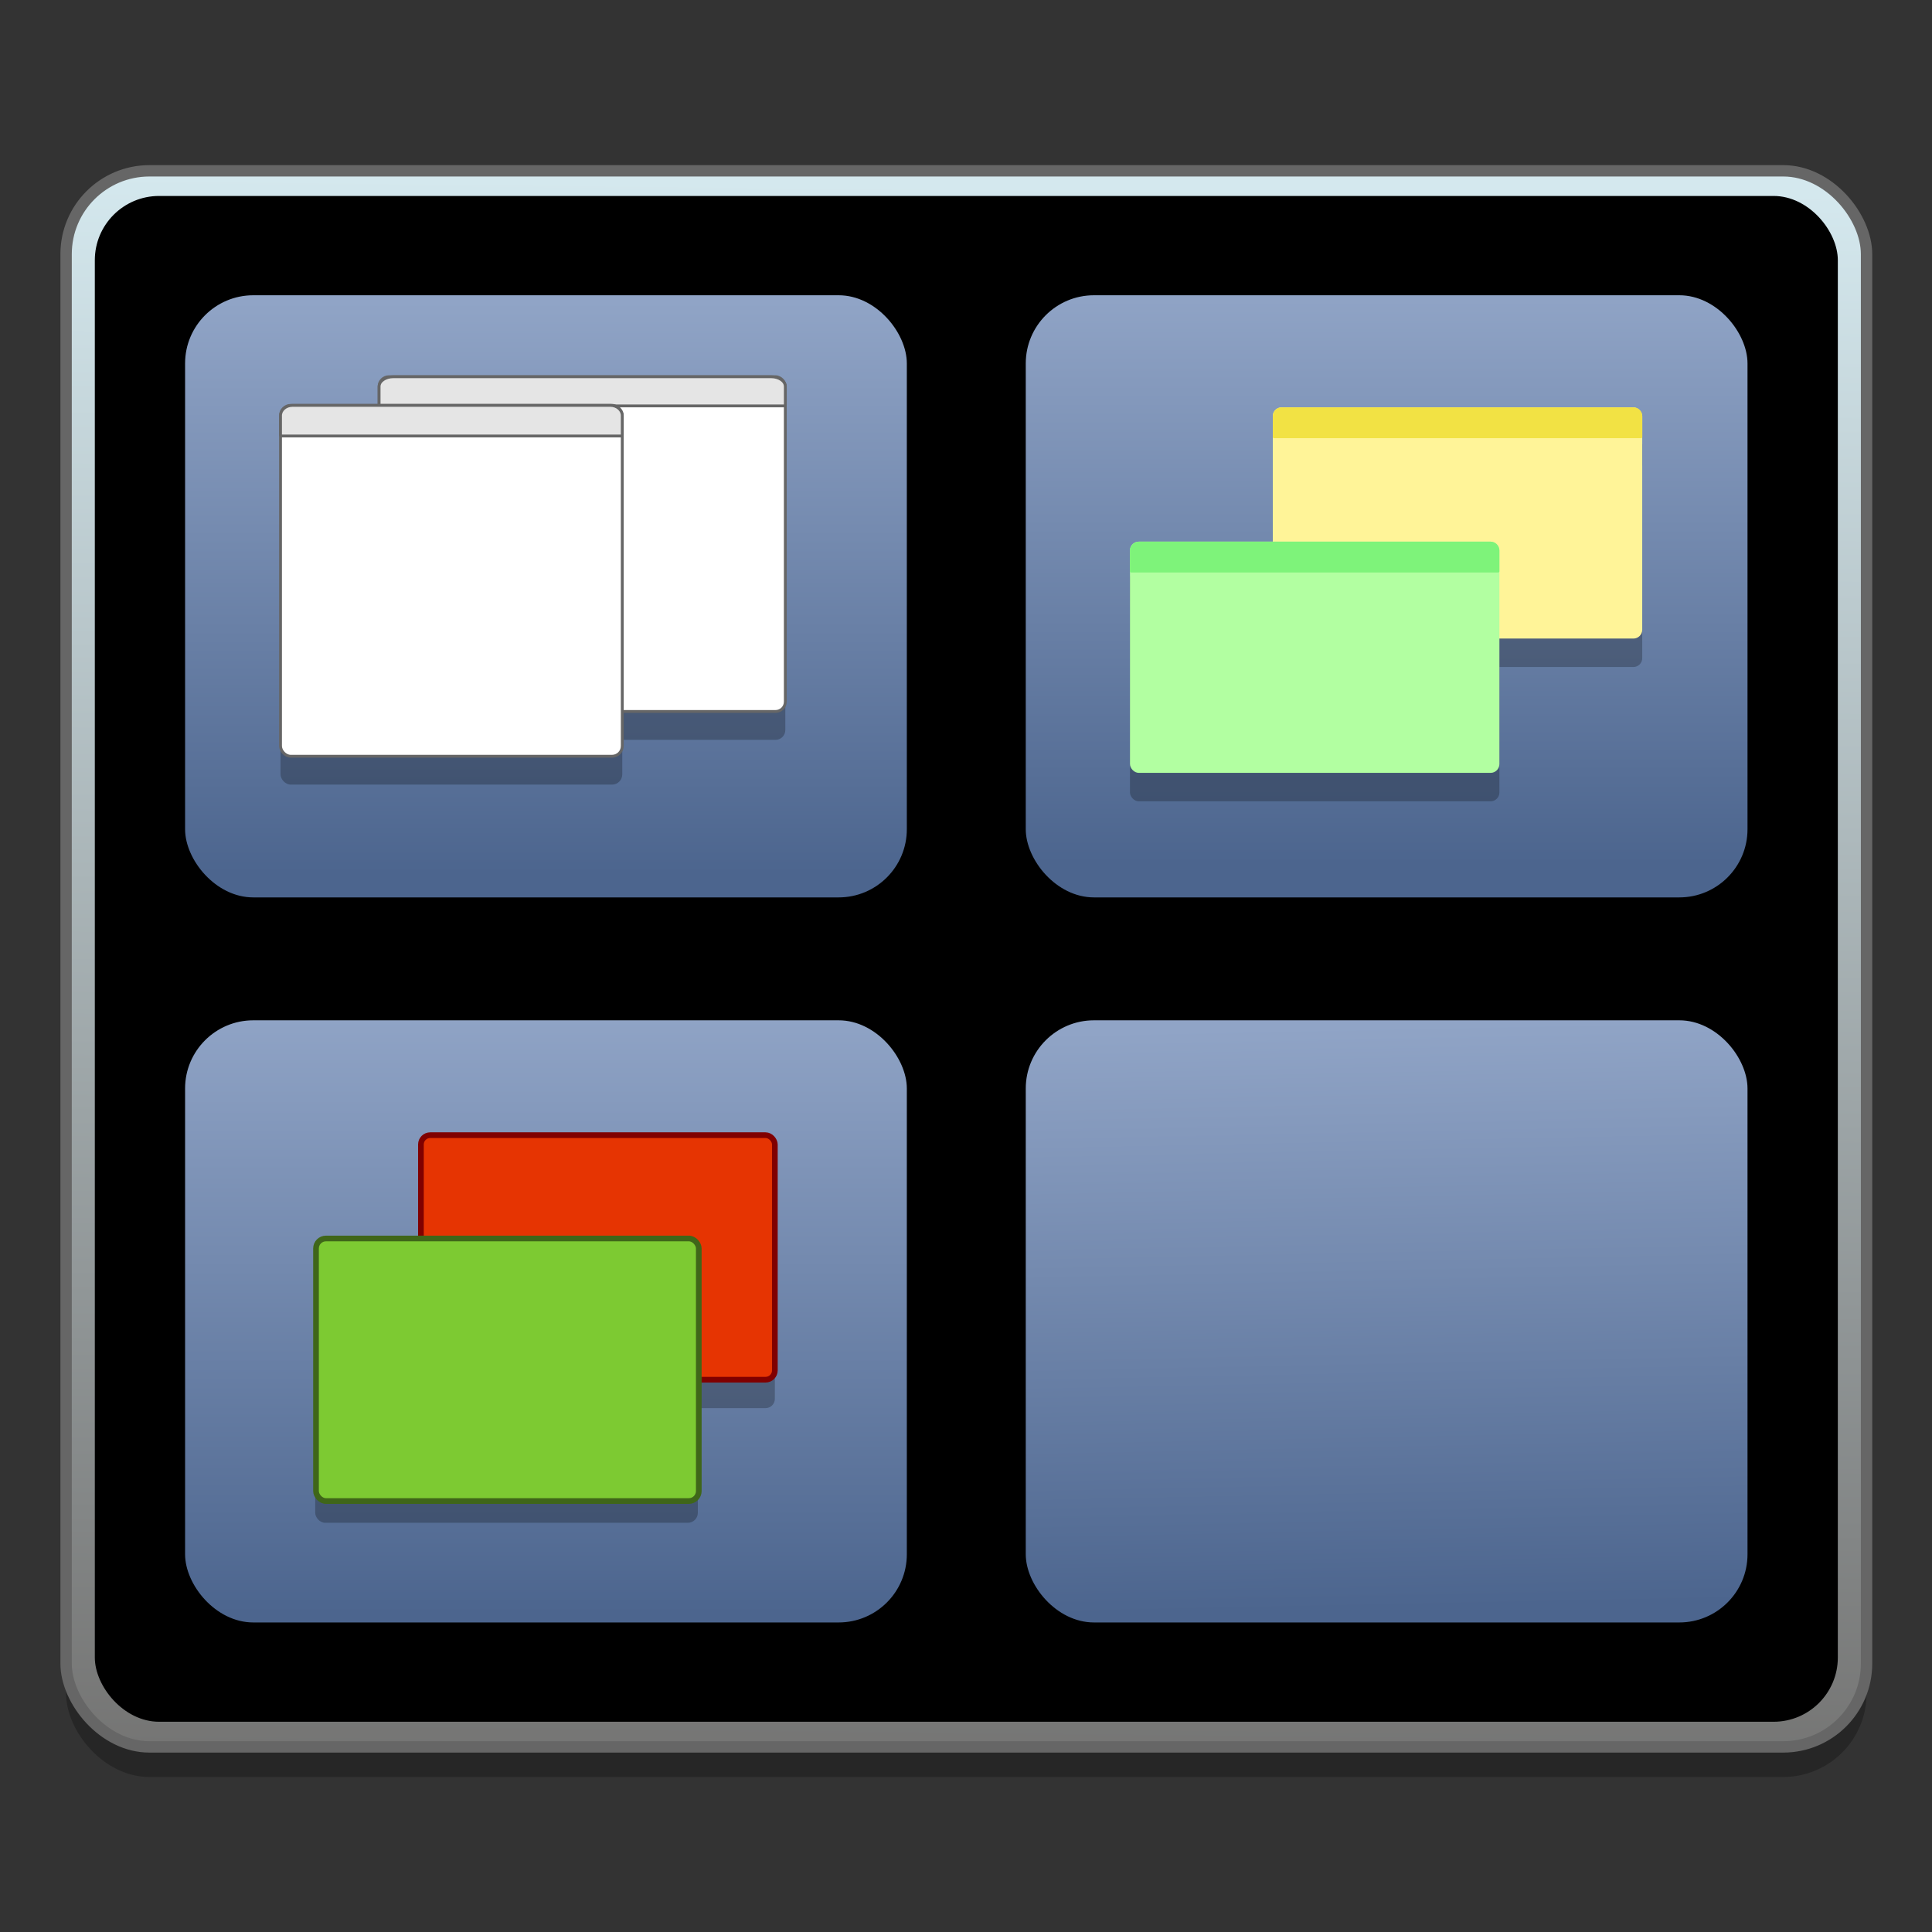 <?xml version="1.0" encoding="UTF-8" standalone="no"?>
<!-- Created with Inkscape (http://www.inkscape.org/) -->

<svg
   xmlns:osb="http://www.openswatchbook.org/uri/2009/osb"
   xmlns:dc="http://purl.org/dc/elements/1.1/"
   xmlns:cc="http://creativecommons.org/ns#"
   xmlns:rdf="http://www.w3.org/1999/02/22-rdf-syntax-ns#"
   xmlns:svg="http://www.w3.org/2000/svg"
   xmlns="http://www.w3.org/2000/svg"
   xmlns:xlink="http://www.w3.org/1999/xlink"
   xmlns:sodipodi="http://sodipodi.sourceforge.net/DTD/sodipodi-0.dtd"
   xmlns:inkscape="http://www.inkscape.org/namespaces/inkscape"
   width="128"
   height="128"
   viewBox="0 0 33.867 33.867"
   version="1.1"
   id="svg880"
   inkscape:version="0.92.3 (2405546, 2018-03-11)"
   sodipodi:docname="cs-workspaces.svg">
  <rect x="0" y="0" width="33.867" height="33.867" fill="#333333" stroke="none"/>
  <defs
     id="defs874">
    <linearGradient
       id="linearGradient1175"
       inkscape:collect="always">
      <stop
         id="stop1171"
         offset="0"
         style="stop-color:#90a4c6;stop-opacity:1" />
      <stop
         id="stop1173"
         offset="1"
         style="stop-color:#4c658e;stop-opacity:1" />
    </linearGradient>
    <linearGradient
       id="linearGradient939"
       inkscape:collect="always">
      <stop
         id="stop935"
         offset="0"
         style="stop-color:#d4e8ee;stop-opacity:1" />
      <stop
         id="stop937"
         offset="1"
         style="stop-color:#757574;stop-opacity:1" />
    </linearGradient>
    <linearGradient
       osb:paint="solid"
       id="linearGradient6987">
      <stop
         id="stop6985"
         offset="0"
         style="stop-color:#77d2fb;stop-opacity:1;" />
    </linearGradient>
    <linearGradient
       gradientTransform="matrix(0.203,0,0,0.203,60.031,249.279)"
       y2="220.388"
       x2="-219.889"
       y1="84.454"
       x1="-218.421"
       gradientUnits="userSpaceOnUse"
       id="linearGradient1025"
       xlink:href="#linearGradient939"
       inkscape:collect="always" />
    <linearGradient
       inkscape:collect="always"
       xlink:href="#linearGradient1175"
       id="linearGradient1163"
       x1="8.327"
       y1="280.888"
       x2="8.327"
       y2="292.133"
       gradientUnits="userSpaceOnUse"
       gradientTransform="matrix(0.943,0,0,0.943,0.958,16.101)" />
    <linearGradient
       inkscape:collect="always"
       xlink:href="#linearGradient1175"
       id="linearGradient1165"
       x1="9.461"
       y1="267.66"
       x2="9.461"
       y2="278.338"
       gradientUnits="userSpaceOnUse"
       gradientTransform="matrix(0.943,0,0,0.943,0.958,16.101)" />
    <linearGradient
       inkscape:collect="always"
       xlink:href="#linearGradient1175"
       id="linearGradient1167"
       x1="24.468"
       y1="267.471"
       x2="24.468"
       y2="278.149"
       gradientUnits="userSpaceOnUse"
       gradientTransform="matrix(0.943,0,0,0.943,0.958,16.101)" />
    <linearGradient
       inkscape:collect="always"
       xlink:href="#linearGradient1175"
       id="linearGradient1169"
       x1="24.184"
       y1="281.172"
       x2="24.406"
       y2="292.039"
       gradientUnits="userSpaceOnUse"
       gradientTransform="matrix(0.943,0,0,0.943,0.958,16.101)" />
  </defs>
  <sodipodi:namedview
     id="base"
     pagecolor="#ffffff"
     bordercolor="#666666"
     borderopacity="1.0"
     inkscape:pageopacity="0.0"
     inkscape:pageshadow="2"
     inkscape:zoom="2.3898"
     inkscape:cx="32.338514"
     inkscape:cy="96.265277"
     inkscape:document-units="mm"
     inkscape:current-layer="layer1"
     showgrid="false"
     inkscape:window-width="1600"
     inkscape:window-height="837"
     inkscape:window-x="0"
     inkscape:window-y="30"
     inkscape:window-maximized="1"
     units="px" />
  <g
     inkscape:label="Layer 1"
     inkscape:groupmode="layer"
     id="layer1"
     transform="translate(0,-263.133)">
    <g
       id="g951"
       transform="matrix(0.997,0,0,0.997,0.056,0.715)">
      <rect
         style="opacity:0.25;fill:#000000;fill-opacity:1;fill-rule:nonzero;stroke:none;stroke-width:0.2;stroke-linecap:round;stroke-linejoin:round;stroke-miterlimit:4;stroke-dasharray:none;stroke-dashoffset:0;stroke-opacity:1"
         id="rect906"
         width="31.656"
         height="27.711"
         x="1.106"
         y="266.74"
         ry="1.465" />
      <rect
         ry="1.465"
         y="266.211"
         x="1.106"
         height="27.711"
         width="31.656"
         id="rect1015"
         style="opacity:1;fill:url(#linearGradient1025);fill-opacity:1;fill-rule:nonzero;stroke:#666666;stroke-width:0.2;stroke-linecap:round;stroke-linejoin:round;stroke-miterlimit:4;stroke-dasharray:none;stroke-dashoffset:0;stroke-opacity:1" />
      <rect
         style="opacity:1;fill:#000000;fill-opacity:1;fill-rule:nonzero;stroke:none;stroke-width:0.08;stroke-linecap:round;stroke-linejoin:round;stroke-miterlimit:4;stroke-dasharray:none;stroke-dashoffset:0;stroke-opacity:1"
         id="rect1017"
         width="30.646"
         height="26.827"
         x="1.611"
         y="266.653"
         ry="1.13" />
      <rect
         rx="1.199"
         y="268.399"
         x="3.198"
         height="10.587"
         width="12.69"
         id="rect1139"
         style="opacity:1;fill:url(#linearGradient1165);fill-opacity:1;fill-rule:nonzero;stroke:none;stroke-width:0.189;stroke-linecap:round;stroke-linejoin:round;stroke-miterlimit:4;stroke-dasharray:none;stroke-dashoffset:0;stroke-opacity:1" />
      <rect
         style="opacity:1;fill:url(#linearGradient1167);fill-opacity:1;fill-rule:nonzero;stroke:none;stroke-width:0.189;stroke-linecap:round;stroke-linejoin:round;stroke-miterlimit:4;stroke-dasharray:none;stroke-dashoffset:0;stroke-opacity:1"
         id="rect1141"
         width="12.69"
         height="10.587"
         x="17.979"
         y="268.399"
         rx="1.199" />
      <rect
         style="opacity:1;fill:url(#linearGradient1163);fill-opacity:1;fill-rule:nonzero;stroke:none;stroke-width:0.189;stroke-linecap:round;stroke-linejoin:round;stroke-miterlimit:4;stroke-dasharray:none;stroke-dashoffset:0;stroke-opacity:1"
         id="rect1143"
         width="12.69"
         height="10.587"
         x="3.198"
         y="281.147"
         rx="1.199" />
      <rect
         rx="1.199"
         y="281.147"
         x="17.979"
         height="10.587"
         width="12.69"
         id="rect1145"
         style="opacity:1;fill:url(#linearGradient1169);fill-opacity:1;fill-rule:nonzero;stroke:none;stroke-width:0.189;stroke-linecap:round;stroke-linejoin:round;stroke-miterlimit:4;stroke-dasharray:none;stroke-dashoffset:0;stroke-opacity:1" />
      <g
         style="opacity:0.25;fill:#000000"
         id="g1506"
         transform="matrix(0.943,0,0,0.943,-26.808,16.475)">
        <g
           style="fill:#000000"
           id="g1502">
          <rect
             style="opacity:1;fill:#000000;fill-opacity:1;fill-rule:nonzero;stroke:none;stroke-width:0.1;stroke-miterlimit:4;stroke-dasharray:none;stroke-opacity:1"
             id="rect1500"
             width="6.599"
             height="4.559"
             x="36.217"
             y="283.342"
             ry="0.173" />
        </g>
        <rect
           style="opacity:1;fill:#000000;fill-opacity:1;fill-rule:nonzero;stroke:none;stroke-width:0.1;stroke-miterlimit:4;stroke-dasharray:none;stroke-opacity:1"
           id="rect1504"
           width="7.134"
           height="4.893"
           x="34.246"
           y="285.146"
           ry="0.186" />
      </g>
      <g
         transform="matrix(0.943,0,0,0.943,-26.808,15.975)"
         id="g1441"
         style="stroke:#800000;stroke-width:0.106;stroke-miterlimit:4;stroke-dasharray:none">
        <rect
           style="opacity:1;fill:#e63402;fill-opacity:1;fill-rule:nonzero;stroke:#800000;stroke-width:0.106;stroke-miterlimit:4;stroke-dasharray:none;stroke-opacity:1"
           id="rect1438"
           width="6.599"
           height="4.559"
           x="36.217"
           y="283.342"
           ry="0.173" />
      </g>
      <rect
         style="opacity:1;fill:#7dca32;fill-opacity:1;fill-rule:nonzero;stroke:#3f6619;stroke-width:0.1;stroke-miterlimit:4;stroke-dasharray:none;stroke-opacity:1"
         id="rect1016"
         width="6.73"
         height="4.616"
         x="5.5"
         y="284.983"
         ry="0.175" />
      <g
         style="opacity:0.25;fill:#000000"
         id="g1498"
         transform="matrix(0.943,0,0,0.943,0.974,16.586)">
        <g
           style="fill:#000000"
           id="g1490">
          <rect
             style="opacity:1;fill:#000000;fill-opacity:1;fill-rule:nonzero;stroke:none;stroke-width:0.1;stroke-miterlimit:4;stroke-dasharray:none;stroke-opacity:1"
             id="rect1486"
             width="6.888"
             height="4.311"
             x="22.639"
             y="269.654"
             ry="0.164" />
          <path
             inkscape:connector-curvature="0"
             style="opacity:1;fill:#000000;fill-opacity:1;fill-rule:nonzero;stroke:none;stroke-width:0.1;stroke-miterlimit:4;stroke-dasharray:none;stroke-opacity:1"
             d="m 22.803,269.654 c -0.091,0 -0.164,0.073 -0.164,0.164 v 0.389 c 0,0.012 0.01,0.022 0.022,0.022 h 6.845 c 0.012,0 0.022,-0.01 0.022,-0.022 v -0.389 c 0,-0.091 -0.073,-0.164 -0.164,-0.164 z"
             id="path1488" />
        </g>
        <g
           style="fill:#000000"
           id="g1496">
          <rect
             ry="0.164"
             y="272.158"
             x="19.976"
             height="4.311"
             width="6.888"
             id="rect1492"
             style="opacity:1;fill:#000000;fill-opacity:1;fill-rule:nonzero;stroke:none;stroke-width:0.1;stroke-miterlimit:4;stroke-dasharray:none;stroke-opacity:1" />
          <path
             id="path1494"
             d="m 20.139,272.158 c -0.091,0 -0.164,0.073 -0.164,0.164 v 0.389 c 0,0.012 0.01,0.022 0.022,0.022 h 6.845 c 0.012,0 0.022,-0.01 0.022,-0.022 v -0.389 c 0,-0.091 -0.073,-0.164 -0.164,-0.164 z"
             style="opacity:1;fill:#000000;fill-opacity:1;fill-rule:nonzero;stroke:none;stroke-width:0.1;stroke-miterlimit:4;stroke-dasharray:none;stroke-opacity:1"
             inkscape:connector-curvature="0" />
        </g>
      </g>
      <g
         transform="matrix(0.943,0,0,0.943,0.974,16.086)"
         id="g1436">
        <g
           id="g1428">
          <rect
             ry="0.164"
             y="269.654"
             x="22.639"
             height="4.311"
             width="6.888"
             id="rect1003"
             style="opacity:1;fill:#fff498;fill-opacity:1;fill-rule:nonzero;stroke:none;stroke-width:0.1;stroke-miterlimit:4;stroke-dasharray:none;stroke-opacity:1" />
          <path
             id="rect1057"
             d="m 22.803,269.654 c -0.091,0 -0.164,0.073 -0.164,0.164 v 0.389 c 0,0.012 0.01,0.022 0.022,0.022 h 6.845 c 0.012,0 0.022,-0.01 0.022,-0.022 v -0.389 c 0,-0.091 -0.073,-0.164 -0.164,-0.164 z"
             style="opacity:1;fill:#f2e244;fill-opacity:1;fill-rule:nonzero;stroke:none;stroke-width:0.1;stroke-miterlimit:4;stroke-dasharray:none;stroke-opacity:1"
             inkscape:connector-curvature="0" />
        </g>
        <g
           id="g1424">
          <rect
             style="opacity:1;fill:#b2ffa1;fill-opacity:1;fill-rule:nonzero;stroke:none;stroke-width:0.1;stroke-miterlimit:4;stroke-dasharray:none;stroke-opacity:1"
             id="rect1416"
             width="6.888"
             height="4.311"
             x="19.976"
             y="272.158"
             ry="0.164" />
          <path
             inkscape:connector-curvature="0"
             style="opacity:1;fill:#7ef37a;fill-opacity:1;fill-rule:nonzero;stroke:none;stroke-width:0.1;stroke-miterlimit:4;stroke-dasharray:none;stroke-opacity:1"
             d="m 20.139,272.158 c -0.091,0 -0.164,0.073 -0.164,0.164 v 0.389 c 0,0.012 0.01,0.022 0.022,0.022 h 6.845 c 0.012,0 0.022,-0.01 0.022,-0.022 v -0.389 c 0,-0.091 -0.073,-0.164 -0.164,-0.164 z"
             id="path1418" />
        </g>
      </g>
      <g
         id="g1478"
         transform="matrix(0.943,0,0,0.943,-41.564,16.422)"
         style="opacity:0.25;fill:#000000;stroke:none;stroke-width:0.05;stroke-miterlimit:4;stroke-dasharray:none;stroke-opacity:1">
        <rect
           style="opacity:1;fill:#000000;fill-opacity:1;fill-rule:nonzero;stroke:none;stroke-width:0.05;stroke-miterlimit:4;stroke-dasharray:none;stroke-opacity:1"
           id="rect1474"
           width="7.574"
           height="6.241"
           x="51.085"
           y="269.256"
           ry="0.182" />
        <path
           inkscape:connector-curvature="0"
           style="opacity:1;fill:#000000;fill-opacity:1;fill-rule:nonzero;stroke:none;stroke-width:0.05;stroke-miterlimit:4;stroke-dasharray:none;stroke-opacity:1"
           d="m 51.351,269.256 c -0.147,0 -0.266,0.081 -0.266,0.182 v 0.346 c 0,0.009 0.01,0.016 0.023,0.016 h 7.528 c 0.013,0 0.023,-0.008 0.023,-0.016 v -0.346 c 0,-0.101 -0.118,-0.182 -0.266,-0.182 z"
           id="path1476" />
      </g>
      <g
         style="stroke:#666666;stroke-width:0.053;stroke-miterlimit:4;stroke-dasharray:none;stroke-opacity:1"
         transform="matrix(0.943,0,0,0.943,-41.564,15.923)"
         id="g1454">
        <rect
           ry="0.182"
           y="269.256"
           x="51.085"
           height="6.241"
           width="7.574"
           id="rect1448"
           style="opacity:1;fill:#ffffff;fill-opacity:1;fill-rule:nonzero;stroke:#666666;stroke-width:0.053;stroke-miterlimit:4;stroke-dasharray:none;stroke-opacity:1" />
        <path
           id="path1450"
           d="m 51.351,269.256 c -0.147,0 -0.266,0.081 -0.266,0.182 v 0.346 c 0,0.009 0.01,0.016 0.023,0.016 h 7.528 c 0.013,0 0.023,-0.008 0.023,-0.016 v -0.346 c 0,-0.101 -0.118,-0.182 -0.266,-0.182 z"
           style="opacity:1;fill:#e5e5e5;fill-opacity:1;fill-rule:nonzero;stroke:#666666;stroke-width:0.053;stroke-miterlimit:4;stroke-dasharray:none;stroke-opacity:1"
           inkscape:connector-curvature="0" />
      </g>
      <g
         id="g1484"
         transform="matrix(0.943,0,0,0.943,-41.564,16.422)"
         style="opacity:0.25;fill:#000000;stroke:none;stroke-width:0.05;stroke-miterlimit:4;stroke-dasharray:none;stroke-opacity:1">
        <rect
           ry="0.191"
           y="269.79"
           x="49.247"
           height="6.542"
           width="6.372"
           id="rect1480"
           style="opacity:1;fill:#000000;fill-opacity:1;fill-rule:nonzero;stroke:none;stroke-width:0.05;stroke-miterlimit:4;stroke-dasharray:none;stroke-opacity:1" />
        <path
           id="path1482"
           d="m 49.471,269.79 c -0.124,0 -0.224,0.085 -0.224,0.191 v 0.363 c 0,0.009 0.009,0.017 0.02,0.017 h 6.333 c 0.011,0 0.019,-0.008 0.019,-0.017 v -0.363 c 0,-0.106 -0.1,-0.191 -0.223,-0.191 z"
           style="opacity:1;fill:#000000;fill-opacity:1;fill-rule:nonzero;stroke:none;stroke-width:0.05;stroke-miterlimit:4;stroke-dasharray:none;stroke-opacity:1"
           inkscape:connector-curvature="0" />
      </g>
      <g
         style="stroke:#666666;stroke-width:0.053;stroke-miterlimit:4;stroke-dasharray:none;stroke-opacity:1"
         transform="matrix(0.943,0,0,0.943,-41.564,15.923)"
         id="g1458">
        <rect
           style="opacity:1;fill:#ffffff;fill-opacity:1;fill-rule:nonzero;stroke:#666666;stroke-width:0.053;stroke-miterlimit:4;stroke-dasharray:none;stroke-opacity:1"
           id="rect1011"
           width="6.372"
           height="6.542"
           x="49.247"
           y="269.79"
           ry="0.191" />
        <path
           inkscape:connector-curvature="0"
           style="opacity:1;fill:#e5e5e5;fill-opacity:1;fill-rule:nonzero;stroke:#666666;stroke-width:0.053;stroke-miterlimit:4;stroke-dasharray:none;stroke-opacity:1"
           d="m 49.471,269.79 c -0.124,0 -0.224,0.085 -0.224,0.191 v 0.363 c 0,0.009 0.009,0.017 0.02,0.017 h 6.333 c 0.011,0 0.019,-0.008 0.019,-0.017 v -0.363 c 0,-0.106 -0.1,-0.191 -0.223,-0.191 z"
           id="rect1064" />
      </g>
    </g>
  </g>
</svg>
